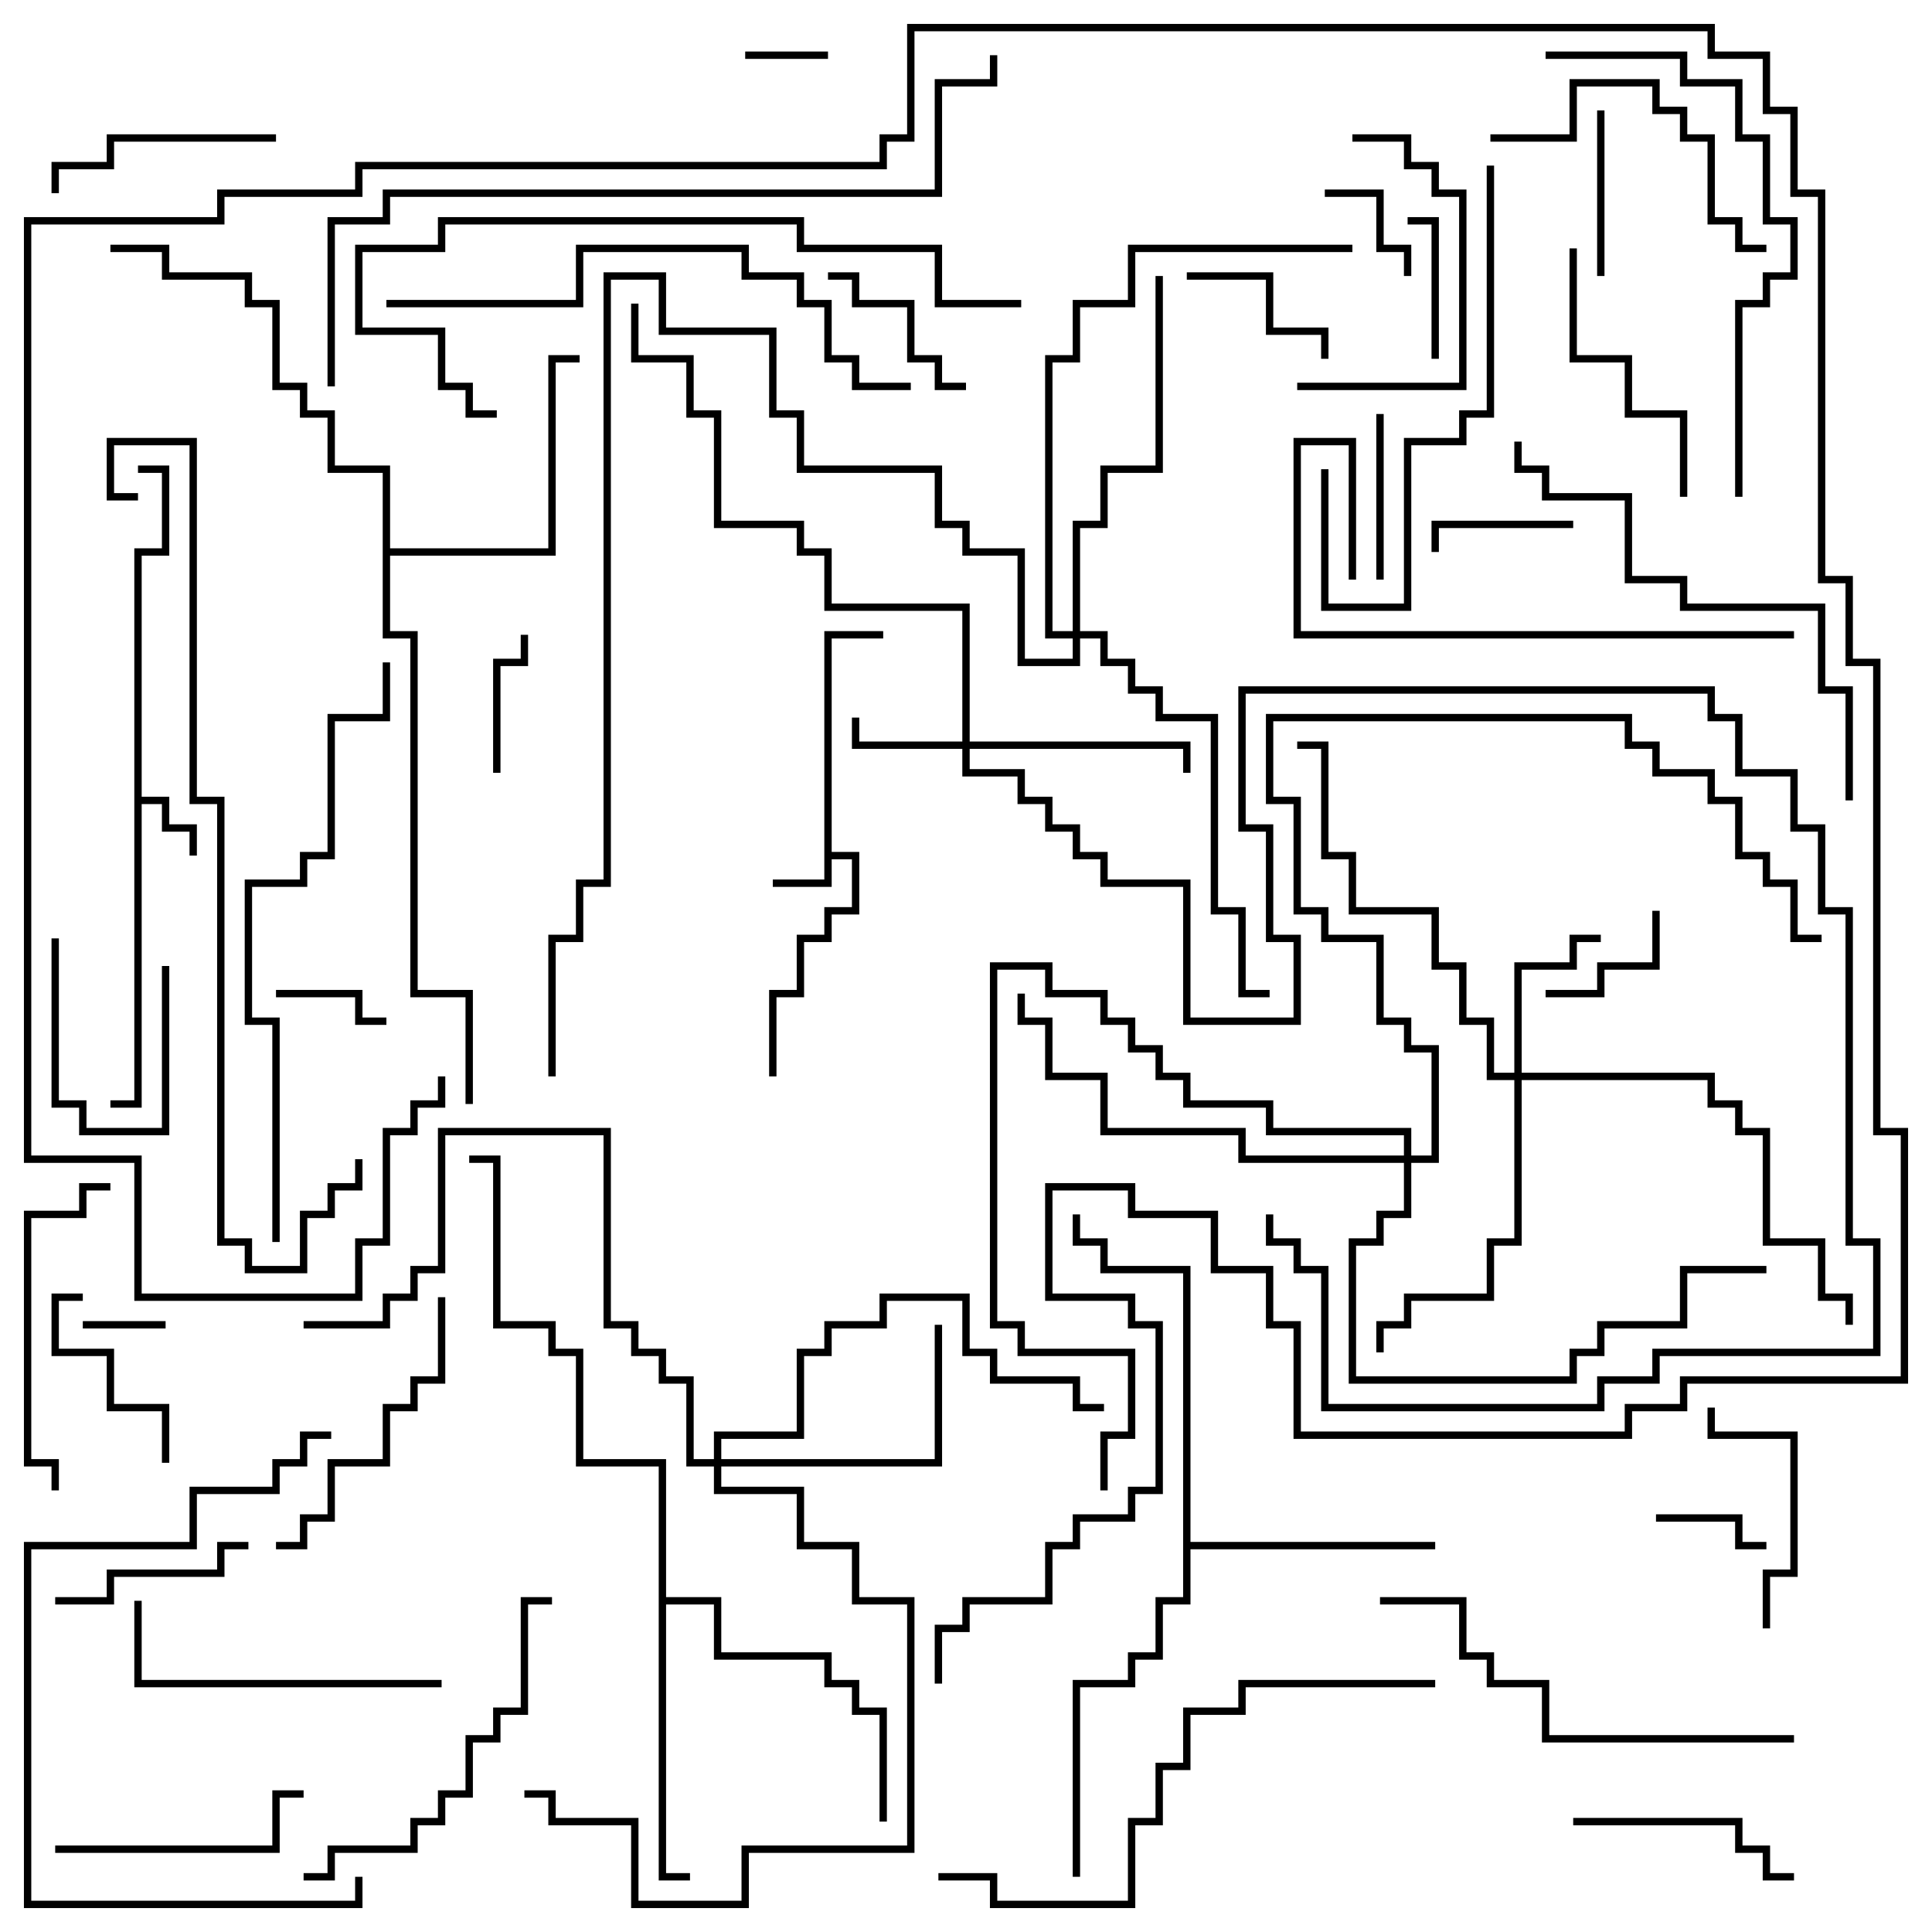 <svg version="1.1" width="105" height="105" xmlns="http://www.w3.org/2000/svg"><path d="M44.8,34.3L48,34.3L48,34.7L45.2,34.7L45.2,46.3L46.7,46.3L46.7,49.7L45.2,49.7L45.2,51.2L43.7,51.2L43.7,54.2L42.2,54.2L42.2,58.5L41.8,58.5L41.8,53.8L43.3,53.8L43.3,50.8L44.8,50.8L44.8,49.3L46.3,49.3L46.3,46.7L45.2,46.7L45.2,48.2L42,48.2L42,47.8L44.8,47.8z" stroke="none"/><path d="M7.3,29.8L8.8,29.8L8.8,25.7L7.5,25.7L7.5,25.3L9.2,25.3L9.2,30.2L7.7,30.2L7.7,43.3L9.2,43.3L9.2,44.8L10.7,44.8L10.7,46.5L10.3,46.5L10.3,45.2L8.8,45.2L8.8,43.7L7.7,43.7L7.7,60.2L6,60.2L6,59.8L7.3,59.8z" stroke="none"/><path d="M64.3,69.2L59.8,69.2L59.8,67.7L58.3,67.7L58.3,66L58.7,66L58.7,67.3L60.2,67.3L60.2,68.8L64.7,68.8L64.7,83.8L78,83.8L78,84.2L64.7,84.2L64.7,87.2L63.2,87.2L63.2,90.2L61.7,90.2L61.7,91.7L58.7,91.7L58.7,102L58.3,102L58.3,91.3L61.3,91.3L61.3,89.8L62.8,89.8L62.8,86.8L64.3,86.8z" stroke="none"/><path d="M20.8,25.7L17.8,25.7L17.8,22.7L16.3,22.7L16.3,21.2L14.8,21.2L14.8,16.7L13.3,16.7L13.3,15.2L8.8,15.2L8.8,13.7L6,13.7L6,13.3L9.2,13.3L9.2,14.8L13.7,14.8L13.7,16.3L15.2,16.3L15.2,20.8L16.7,20.8L16.7,22.3L18.2,22.3L18.2,25.3L21.2,25.3L21.2,29.8L29.8,29.8L29.8,19.3L31.5,19.3L31.5,19.7L30.2,19.7L30.2,30.2L21.2,30.2L21.2,34.3L22.7,34.3L22.7,53.8L25.7,53.8L25.7,60L25.3,60L25.3,54.2L22.3,54.2L22.3,34.7L20.8,34.7z" stroke="none"/><path d="M35.8,79.7L31.3,79.7L31.3,73.7L29.8,73.7L29.8,72.2L26.8,72.2L26.8,63.2L25.5,63.2L25.5,62.8L27.2,62.8L27.2,71.8L30.2,71.8L30.2,73.3L31.7,73.3L31.7,79.3L36.2,79.3L36.2,86.8L39.2,86.8L39.2,89.8L45.2,89.8L45.2,91.3L46.7,91.3L46.7,92.8L48.2,92.8L48.2,99L47.8,99L47.8,93.2L46.3,93.2L46.3,91.7L44.8,91.7L44.8,90.2L38.8,90.2L38.8,87.2L36.2,87.2L36.2,101.8L37.5,101.8L37.5,102.2L35.8,102.2z" stroke="none"/><path d="M52.3,40.3L52.3,33.2L44.8,33.2L44.8,30.2L43.3,30.2L43.3,28.7L38.8,28.7L38.8,22.7L37.3,22.7L37.3,19.7L34.3,19.7L34.3,16.5L34.7,16.5L34.7,19.3L37.7,19.3L37.7,22.3L39.2,22.3L39.2,28.3L43.7,28.3L43.7,29.8L45.2,29.8L45.2,32.8L52.7,32.8L52.7,40.3L64.7,40.3L64.7,42L64.3,42L64.3,40.7L52.7,40.7L52.7,41.8L55.7,41.8L55.7,43.3L57.2,43.3L57.2,44.8L58.7,44.8L58.7,46.3L60.2,46.3L60.2,47.8L64.7,47.8L64.7,55.3L70.3,55.3L70.3,51.2L68.8,51.2L68.8,45.2L67.3,45.2L67.3,37.3L93.2,37.3L93.2,38.8L94.7,38.8L94.7,41.8L97.7,41.8L97.7,44.8L99.2,44.8L99.2,49.3L100.7,49.3L100.7,67.3L102.2,67.3L102.2,73.7L90.2,73.7L90.2,75.2L87.2,75.2L87.2,76.7L71.8,76.7L71.8,69.2L70.3,69.2L70.3,67.7L68.8,67.7L68.8,66L69.2,66L69.2,67.3L70.7,67.3L70.7,68.8L72.2,68.8L72.2,76.3L86.8,76.3L86.8,74.8L89.8,74.8L89.8,73.3L101.8,73.3L101.8,67.7L100.3,67.7L100.3,49.7L98.8,49.7L98.8,45.2L97.3,45.2L97.3,42.2L94.3,42.2L94.3,39.2L92.8,39.2L92.8,37.7L67.7,37.7L67.7,44.8L69.2,44.8L69.2,50.8L70.7,50.8L70.7,55.7L64.3,55.7L64.3,48.2L59.8,48.2L59.8,46.7L58.3,46.7L58.3,45.2L56.8,45.2L56.8,43.7L55.3,43.7L55.3,42.2L52.3,42.2L52.3,40.7L46.3,40.7L46.3,39L46.7,39L46.7,40.3z" stroke="none"/><path d="M82.3,58.3L82.3,52.3L85.3,52.3L85.3,50.8L87,50.8L87,51.2L85.7,51.2L85.7,52.7L82.7,52.7L82.7,58.3L93.2,58.3L93.2,59.8L94.7,59.8L94.7,61.3L96.2,61.3L96.2,67.3L99.2,67.3L99.2,70.3L100.7,70.3L100.7,72L100.3,72L100.3,70.7L98.8,70.7L98.8,67.7L95.8,67.7L95.8,61.7L94.3,61.7L94.3,60.2L92.8,60.2L92.8,58.7L82.7,58.7L82.7,67.7L81.2,67.7L81.2,70.7L76.7,70.7L76.7,72.2L75.2,72.2L75.2,73.5L74.8,73.5L74.8,71.8L76.3,71.8L76.3,70.3L80.8,70.3L80.8,67.3L82.3,67.3L82.3,58.7L80.8,58.7L80.8,55.7L79.3,55.7L79.3,52.7L77.8,52.7L77.8,49.7L73.3,49.7L73.3,46.7L71.8,46.7L71.8,40.7L70.5,40.7L70.5,40.3L72.2,40.3L72.2,46.3L73.7,46.3L73.7,49.3L78.2,49.3L78.2,52.3L79.7,52.3L79.7,55.3L81.2,55.3L81.2,58.3z" stroke="none"/><path d="M38.8,79.3L38.8,77.8L43.3,77.8L43.3,73.3L44.8,73.3L44.8,71.8L47.8,71.8L47.8,70.3L52.7,70.3L52.7,73.3L54.2,73.3L54.2,74.8L58.7,74.8L58.7,76.3L60,76.3L60,76.7L58.3,76.7L58.3,75.2L53.8,75.2L53.8,73.7L52.3,73.7L52.3,70.7L48.2,70.7L48.2,72.2L45.2,72.2L45.2,73.7L43.7,73.7L43.7,78.2L39.2,78.2L39.2,79.3L50.8,79.3L50.8,72L51.2,72L51.2,79.7L39.2,79.7L39.2,80.8L43.7,80.8L43.7,83.8L46.7,83.8L46.7,86.8L49.7,86.8L49.7,100.7L40.7,100.7L40.7,103.7L34.3,103.7L34.3,99.2L29.8,99.2L29.8,97.7L28.5,97.7L28.5,97.3L30.2,97.3L30.2,98.8L34.7,98.8L34.7,103.3L40.3,103.3L40.3,100.3L49.3,100.3L49.3,87.2L46.3,87.2L46.3,84.2L43.3,84.2L43.3,81.2L38.8,81.2L38.8,79.7L37.3,79.7L37.3,75.2L35.8,75.2L35.8,73.7L34.3,73.7L34.3,72.2L32.8,72.2L32.8,61.7L24.2,61.7L24.2,69.2L22.7,69.2L22.7,70.7L21.2,70.7L21.2,72.2L16.5,72.2L16.5,71.8L20.8,71.8L20.8,70.3L22.3,70.3L22.3,68.8L23.8,68.8L23.8,61.3L33.2,61.3L33.2,71.8L34.7,71.8L34.7,73.3L36.2,73.3L36.2,74.8L37.7,74.8L37.7,79.3z" stroke="none"/><path d="M58.3,34.3L58.3,28.3L59.8,28.3L59.8,25.3L62.8,25.3L62.8,15L63.2,15L63.2,25.7L60.2,25.7L60.2,28.7L58.7,28.7L58.7,34.3L60.2,34.3L60.2,35.8L61.7,35.8L61.7,37.3L63.2,37.3L63.2,38.8L66.2,38.8L66.2,49.3L67.7,49.3L67.7,53.8L69,53.8L69,54.2L67.3,54.2L67.3,49.7L65.8,49.7L65.8,39.2L62.8,39.2L62.8,37.7L61.3,37.7L61.3,36.2L59.8,36.2L59.8,34.7L58.7,34.7L58.7,36.2L55.3,36.2L55.3,30.2L52.3,30.2L52.3,28.7L50.8,28.7L50.8,25.7L43.3,25.7L43.3,22.7L41.8,22.7L41.8,18.2L35.8,18.2L35.8,15.2L33.2,15.2L33.2,48.2L31.7,48.2L31.7,51.2L30.2,51.2L30.2,58.5L29.8,58.5L29.8,50.8L31.3,50.8L31.3,47.8L32.8,47.8L32.8,14.8L36.2,14.8L36.2,17.8L42.2,17.8L42.2,22.3L43.7,22.3L43.7,25.3L51.2,25.3L51.2,28.3L52.7,28.3L52.7,29.8L55.7,29.8L55.7,35.8L58.3,35.8L58.3,34.7L56.8,34.7L56.8,19.3L58.3,19.3L58.3,16.3L61.3,16.3L61.3,13.3L73.5,13.3L73.5,13.7L61.7,13.7L61.7,16.7L58.7,16.7L58.7,19.7L57.2,19.7L57.2,34.3z" stroke="none"/><path d="M76.3,62.8L76.3,61.7L68.8,61.7L68.8,60.2L64.3,60.2L64.3,58.7L62.8,58.7L62.8,57.2L61.3,57.2L61.3,55.7L59.8,55.7L59.8,54.2L56.8,54.2L56.8,52.7L54.2,52.7L54.2,71.8L55.7,71.8L55.7,73.3L61.7,73.3L61.7,78.2L60.2,78.2L60.2,81L59.8,81L59.8,77.8L61.3,77.8L61.3,73.7L55.3,73.7L55.3,72.2L53.8,72.2L53.8,52.3L57.2,52.3L57.2,53.8L60.2,53.8L60.2,55.3L61.7,55.3L61.7,56.8L63.2,56.8L63.2,58.3L64.7,58.3L64.7,59.8L69.2,59.8L69.2,61.3L76.7,61.3L76.7,62.8L77.8,62.8L77.8,57.2L76.3,57.2L76.3,55.7L74.8,55.7L74.8,51.2L71.8,51.2L71.8,49.7L70.3,49.7L70.3,43.7L68.8,43.7L68.8,38.8L88.7,38.8L88.7,40.3L90.2,40.3L90.2,41.8L93.2,41.8L93.2,43.3L94.7,43.3L94.7,46.3L96.2,46.3L96.2,47.8L97.7,47.8L97.7,50.8L99,50.8L99,51.2L97.3,51.2L97.3,48.2L95.8,48.2L95.8,46.7L94.3,46.7L94.3,43.7L92.8,43.7L92.8,42.2L89.8,42.2L89.8,40.7L88.3,40.7L88.3,39.2L69.2,39.2L69.2,43.3L70.7,43.3L70.7,49.3L72.2,49.3L72.2,50.8L75.2,50.8L75.2,55.3L76.7,55.3L76.7,56.8L78.2,56.8L78.2,63.2L76.7,63.2L76.7,66.2L75.2,66.2L75.2,67.7L73.7,67.7L73.7,74.8L85.3,74.8L85.3,73.3L86.8,73.3L86.8,71.8L91.3,71.8L91.3,68.8L96,68.8L96,69.2L91.7,69.2L91.7,72.2L87.2,72.2L87.2,73.7L85.7,73.7L85.7,75.2L73.3,75.2L73.3,67.3L74.8,67.3L74.8,65.8L76.3,65.8L76.3,63.2L67.3,63.2L67.3,61.7L59.8,61.7L59.8,58.7L56.8,58.7L56.8,55.7L55.3,55.7L55.3,54L55.7,54L55.7,55.3L57.2,55.3L57.2,58.3L60.2,58.3L60.2,61.3L67.7,61.3L67.7,62.8z" stroke="none"/><path d="M45,2.8L45,3.2L40.5,3.2L40.5,2.8z" stroke="none"/><path d="M9,71.8L9,72.2L4.5,72.2L4.5,71.8z" stroke="none"/><path d="M2.8,51L3.2,51L3.2,59.8L4.7,59.8L4.7,61.3L8.8,61.3L8.8,52.5L9.2,52.5L9.2,61.7L4.3,61.7L4.3,60.2L2.8,60.2z" stroke="none"/><path d="M15,54.2L15,53.8L19.7,53.8L19.7,55.3L21,55.3L21,55.7L19.3,55.7L19.3,54.2z" stroke="none"/><path d="M90,82.7L90,82.3L94.7,82.3L94.7,83.8L96,83.8L96,84.2L94.3,84.2L94.3,82.7z" stroke="none"/><path d="M76.7,15L76.3,15L76.3,13.7L74.8,13.7L74.8,10.7L72,10.7L72,10.3L75.2,10.3L75.2,13.3L76.7,13.3z" stroke="none"/><path d="M89.8,49.5L90.2,49.5L90.2,52.7L87.2,52.7L87.2,54.2L84,54.2L84,53.8L86.8,53.8L86.8,52.3L89.8,52.3z" stroke="none"/><path d="M76.5,12.2L76.5,11.8L78.2,11.8L78.2,19.5L77.8,19.5L77.8,12.2z" stroke="none"/><path d="M27.2,42L26.8,42L26.8,35.8L28.3,35.8L28.3,34.5L28.7,34.5L28.7,36.2L27.2,36.2z" stroke="none"/><path d="M85.5,28.3L85.5,28.7L78.2,28.7L78.2,30L77.8,30L77.8,28.3z" stroke="none"/><path d="M64.5,15.2L64.5,14.8L69.2,14.8L69.2,17.8L72.2,17.8L72.2,19.5L71.8,19.5L71.8,18.2L68.8,18.2L68.8,15.2z" stroke="none"/><path d="M86.8,6L87.2,6L87.2,15L86.8,15z" stroke="none"/><path d="M74.8,22.5L75.2,22.5L75.2,31.5L74.8,31.5z" stroke="none"/><path d="M45,15.2L45,14.8L46.7,14.8L46.7,16.3L49.7,16.3L49.7,19.3L51.2,19.3L51.2,20.8L52.5,20.8L52.5,21.2L50.8,21.2L50.8,19.7L49.3,19.7L49.3,16.7L46.3,16.7L46.3,15.2z" stroke="none"/><path d="M4.5,70.3L4.5,70.7L3.2,70.7L3.2,73.3L6.2,73.3L6.2,76.3L9.2,76.3L9.2,79.5L8.8,79.5L8.8,76.7L5.8,76.7L5.8,73.7L2.8,73.7L2.8,70.3z" stroke="none"/><path d="M3,87.2L3,86.8L5.8,86.8L5.8,85.3L11.8,85.3L11.8,83.8L13.5,83.8L13.5,84.2L12.2,84.2L12.2,85.7L6.2,85.7L6.2,87.2z" stroke="none"/><path d="M96.2,88.5L95.8,88.5L95.8,85.3L97.3,85.3L97.3,78.2L92.8,78.2L92.8,76.5L93.2,76.5L93.2,77.8L97.7,77.8L97.7,85.7L96.2,85.7z" stroke="none"/><path d="M15,7.3L15,7.7L6.2,7.7L6.2,9.2L3.2,9.2L3.2,10.5L2.8,10.5L2.8,8.8L5.8,8.8L5.8,7.3z" stroke="none"/><path d="M85.5,99.2L85.5,98.8L94.7,98.8L94.7,100.3L96.2,100.3L96.2,101.8L97.5,101.8L97.5,102.2L95.8,102.2L95.8,100.7L94.3,100.7L94.3,99.2z" stroke="none"/><path d="M73.5,7.7L73.5,7.3L76.7,7.3L76.7,8.8L78.2,8.8L78.2,10.3L79.7,10.3L79.7,21.2L70.5,21.2L70.5,20.8L79.3,20.8L79.3,10.7L77.8,10.7L77.8,9.2L76.3,9.2L76.3,7.7z" stroke="none"/><path d="M3,100.7L3,100.3L14.8,100.3L14.8,97.3L16.5,97.3L16.5,97.7L15.2,97.7L15.2,100.7z" stroke="none"/><path d="M85.3,13.5L85.7,13.5L85.7,19.3L88.7,19.3L88.7,22.3L91.7,22.3L91.7,27L91.3,27L91.3,22.7L88.3,22.7L88.3,19.7L85.3,19.7z" stroke="none"/><path d="M81,7.7L81,7.3L85.3,7.3L85.3,4.3L90.2,4.3L90.2,5.8L91.7,5.8L91.7,7.3L93.2,7.3L93.2,11.8L94.7,11.8L94.7,13.3L96,13.3L96,13.7L94.3,13.7L94.3,12.2L92.8,12.2L92.8,7.7L91.3,7.7L91.3,6.2L89.8,6.2L89.8,4.7L85.7,4.7L85.7,7.7z" stroke="none"/><path d="M15,84.2L15,83.8L16.3,83.8L16.3,82.3L17.8,82.3L17.8,79.3L20.8,79.3L20.8,76.3L22.3,76.3L22.3,74.8L23.8,74.8L23.8,70.5L24.2,70.5L24.2,75.2L22.7,75.2L22.7,76.7L21.2,76.7L21.2,79.7L18.2,79.7L18.2,82.7L16.7,82.7L16.7,84.2z" stroke="none"/><path d="M3.2,81L2.8,81L2.8,79.7L1.3,79.7L1.3,65.8L4.3,65.8L4.3,64.3L6,64.3L6,64.7L4.7,64.7L4.7,66.2L1.7,66.2L1.7,79.3L3.2,79.3z" stroke="none"/><path d="M24,91.3L24,91.7L7.3,91.7L7.3,87L7.7,87L7.7,91.3z" stroke="none"/><path d="M80.8,9L81.2,9L81.2,22.7L79.7,22.7L79.7,24.2L76.7,24.2L76.7,33.2L71.8,33.2L71.8,25.5L72.2,25.5L72.2,32.8L76.3,32.8L76.3,23.8L79.3,23.8L79.3,22.3L80.8,22.3z" stroke="none"/><path d="M16.5,102.2L16.5,101.8L17.8,101.8L17.8,100.3L22.3,100.3L22.3,98.8L23.8,98.8L23.8,97.3L25.3,97.3L25.3,94.3L26.8,94.3L26.8,92.8L28.3,92.8L28.3,86.8L30,86.8L30,87.2L28.7,87.2L28.7,93.2L27.2,93.2L27.2,94.7L25.7,94.7L25.7,97.7L24.2,97.7L24.2,99.2L22.7,99.2L22.7,100.7L18.2,100.7L18.2,102.2z" stroke="none"/><path d="M97.5,94.3L97.5,94.7L83.8,94.7L83.8,91.7L80.8,91.7L80.8,90.2L79.3,90.2L79.3,87.2L75,87.2L75,86.8L79.7,86.8L79.7,89.8L81.2,89.8L81.2,91.3L84.2,91.3L84.2,94.3z" stroke="none"/><path d="M19.3,102L19.7,102L19.7,103.7L1.3,103.7L1.3,83.8L10.3,83.8L10.3,80.8L14.8,80.8L14.8,79.3L16.3,79.3L16.3,77.8L18,77.8L18,78.2L16.7,78.2L16.7,79.7L15.2,79.7L15.2,81.2L10.7,81.2L10.7,84.2L1.7,84.2L1.7,103.3L19.3,103.3z" stroke="none"/><path d="M97.5,34.3L97.5,34.7L70.3,34.7L70.3,23.8L73.7,23.8L73.7,31.5L73.3,31.5L73.3,24.2L70.7,24.2L70.7,34.3z" stroke="none"/><path d="M94.7,27L94.3,27L94.3,16.3L95.8,16.3L95.8,14.8L97.3,14.8L97.3,12.2L95.8,12.2L95.8,7.7L94.3,7.7L94.3,4.7L91.3,4.7L91.3,3.2L84,3.2L84,2.8L91.7,2.8L91.7,4.3L94.7,4.3L94.7,7.3L96.2,7.3L96.2,11.8L97.7,11.8L97.7,15.2L96.2,15.2L96.2,16.7L94.7,16.7z" stroke="none"/><path d="M100.7,43.5L100.3,43.5L100.3,37.7L98.8,37.7L98.8,33.2L91.3,33.2L91.3,31.7L88.3,31.7L88.3,27.2L83.8,27.2L83.8,25.7L82.3,25.7L82.3,24L82.7,24L82.7,25.3L84.2,25.3L84.2,26.8L88.7,26.8L88.7,31.3L91.7,31.3L91.7,32.8L99.2,32.8L99.2,37.3L100.7,37.3z" stroke="none"/><path d="M21,16.7L21,16.3L31.3,16.3L31.3,13.3L40.7,13.3L40.7,14.8L43.7,14.8L43.7,16.3L45.2,16.3L45.2,19.3L46.7,19.3L46.7,20.8L49.5,20.8L49.5,21.2L46.3,21.2L46.3,19.7L44.8,19.7L44.8,16.7L43.3,16.7L43.3,15.2L40.3,15.2L40.3,13.7L31.7,13.7L31.7,16.7z" stroke="none"/><path d="M78,91.3L78,91.7L67.7,91.7L67.7,93.2L64.7,93.2L64.7,96.2L63.2,96.2L63.2,99.2L61.7,99.2L61.7,103.7L53.8,103.7L53.8,102.2L51,102.2L51,101.8L54.2,101.8L54.2,103.3L61.3,103.3L61.3,98.8L62.8,98.8L62.8,95.8L64.3,95.8L64.3,92.8L67.3,92.8L67.3,91.3z" stroke="none"/><path d="M55.5,16.3L55.5,16.7L50.8,16.7L50.8,13.7L43.3,13.7L43.3,12.2L24.2,12.2L24.2,13.7L19.7,13.7L19.7,17.8L24.2,17.8L24.2,20.8L25.7,20.8L25.7,22.3L27,22.3L27,22.7L25.3,22.7L25.3,21.2L23.8,21.2L23.8,18.2L19.3,18.2L19.3,13.3L23.8,13.3L23.8,11.8L43.7,11.8L43.7,13.3L51.2,13.3L51.2,16.3z" stroke="none"/><path d="M15.2,67.5L14.8,67.5L14.8,55.7L13.3,55.7L13.3,47.8L16.3,47.8L16.3,46.3L17.8,46.3L17.8,38.8L20.8,38.8L20.8,36L21.2,36L21.2,39.2L18.2,39.2L18.2,46.7L16.7,46.7L16.7,48.2L13.7,48.2L13.7,55.3L15.2,55.3z" stroke="none"/><path d="M7.5,26.8L7.5,27.2L5.8,27.2L5.8,23.8L10.7,23.8L10.7,43.3L12.2,43.3L12.2,67.3L13.7,67.3L13.7,68.8L16.3,68.8L16.3,65.8L17.8,65.8L17.8,64.3L19.3,64.3L19.3,63L19.7,63L19.7,64.7L18.2,64.7L18.2,66.2L16.7,66.2L16.7,69.2L13.3,69.2L13.3,67.7L11.8,67.7L11.8,43.7L10.3,43.7L10.3,24.2L6.2,24.2L6.2,26.8z" stroke="none"/><path d="M18.2,21L17.8,21L17.8,11.8L20.8,11.8L20.8,10.3L50.8,10.3L50.8,4.3L53.8,4.3L53.8,3L54.2,3L54.2,4.7L51.2,4.7L51.2,10.7L21.2,10.7L21.2,12.2L18.2,12.2z" stroke="none"/><path d="M23.8,58.5L24.2,58.5L24.2,60.2L22.7,60.2L22.7,61.7L21.2,61.7L21.2,67.7L19.7,67.7L19.7,70.7L7.3,70.7L7.3,63.2L1.3,63.2L1.3,11.8L11.8,11.8L11.8,10.3L19.3,10.3L19.3,8.8L47.8,8.8L47.8,7.3L49.3,7.3L49.3,1.3L93.2,1.3L93.2,2.8L96.2,2.8L96.2,5.8L97.7,5.8L97.7,10.3L99.2,10.3L99.2,31.3L100.7,31.3L100.7,35.8L102.2,35.8L102.2,61.3L103.7,61.3L103.7,75.2L91.7,75.2L91.7,76.7L88.7,76.7L88.7,78.2L70.3,78.2L70.3,72.2L68.8,72.2L68.8,69.2L65.8,69.2L65.8,66.2L61.3,66.2L61.3,64.7L57.2,64.7L57.2,70.3L61.7,70.3L61.7,71.8L63.2,71.8L63.2,81.2L61.7,81.2L61.7,82.7L58.7,82.7L58.7,84.2L57.2,84.2L57.2,87.2L52.7,87.2L52.7,88.7L51.2,88.7L51.2,91.5L50.8,91.5L50.8,88.3L52.3,88.3L52.3,86.8L56.8,86.8L56.8,83.8L58.3,83.8L58.3,82.3L61.3,82.3L61.3,80.8L62.8,80.8L62.8,72.2L61.3,72.2L61.3,70.7L56.8,70.7L56.8,64.3L61.7,64.3L61.7,65.8L66.2,65.8L66.2,68.8L69.2,68.8L69.2,71.8L70.7,71.8L70.7,77.8L88.3,77.8L88.3,76.3L91.3,76.3L91.3,74.8L103.3,74.8L103.3,61.7L101.8,61.7L101.8,36.2L100.3,36.2L100.3,31.7L98.8,31.7L98.8,10.7L97.3,10.7L97.3,6.2L95.8,6.2L95.8,3.2L92.8,3.2L92.8,1.7L49.7,1.7L49.7,7.7L48.2,7.7L48.2,9.2L19.7,9.2L19.7,10.7L12.2,10.7L12.2,12.2L1.7,12.2L1.7,62.8L7.7,62.8L7.7,70.3L19.3,70.3L19.3,67.3L20.8,67.3L20.8,61.3L22.3,61.3L22.3,59.8L23.8,59.8z" stroke="none"/></svg>
